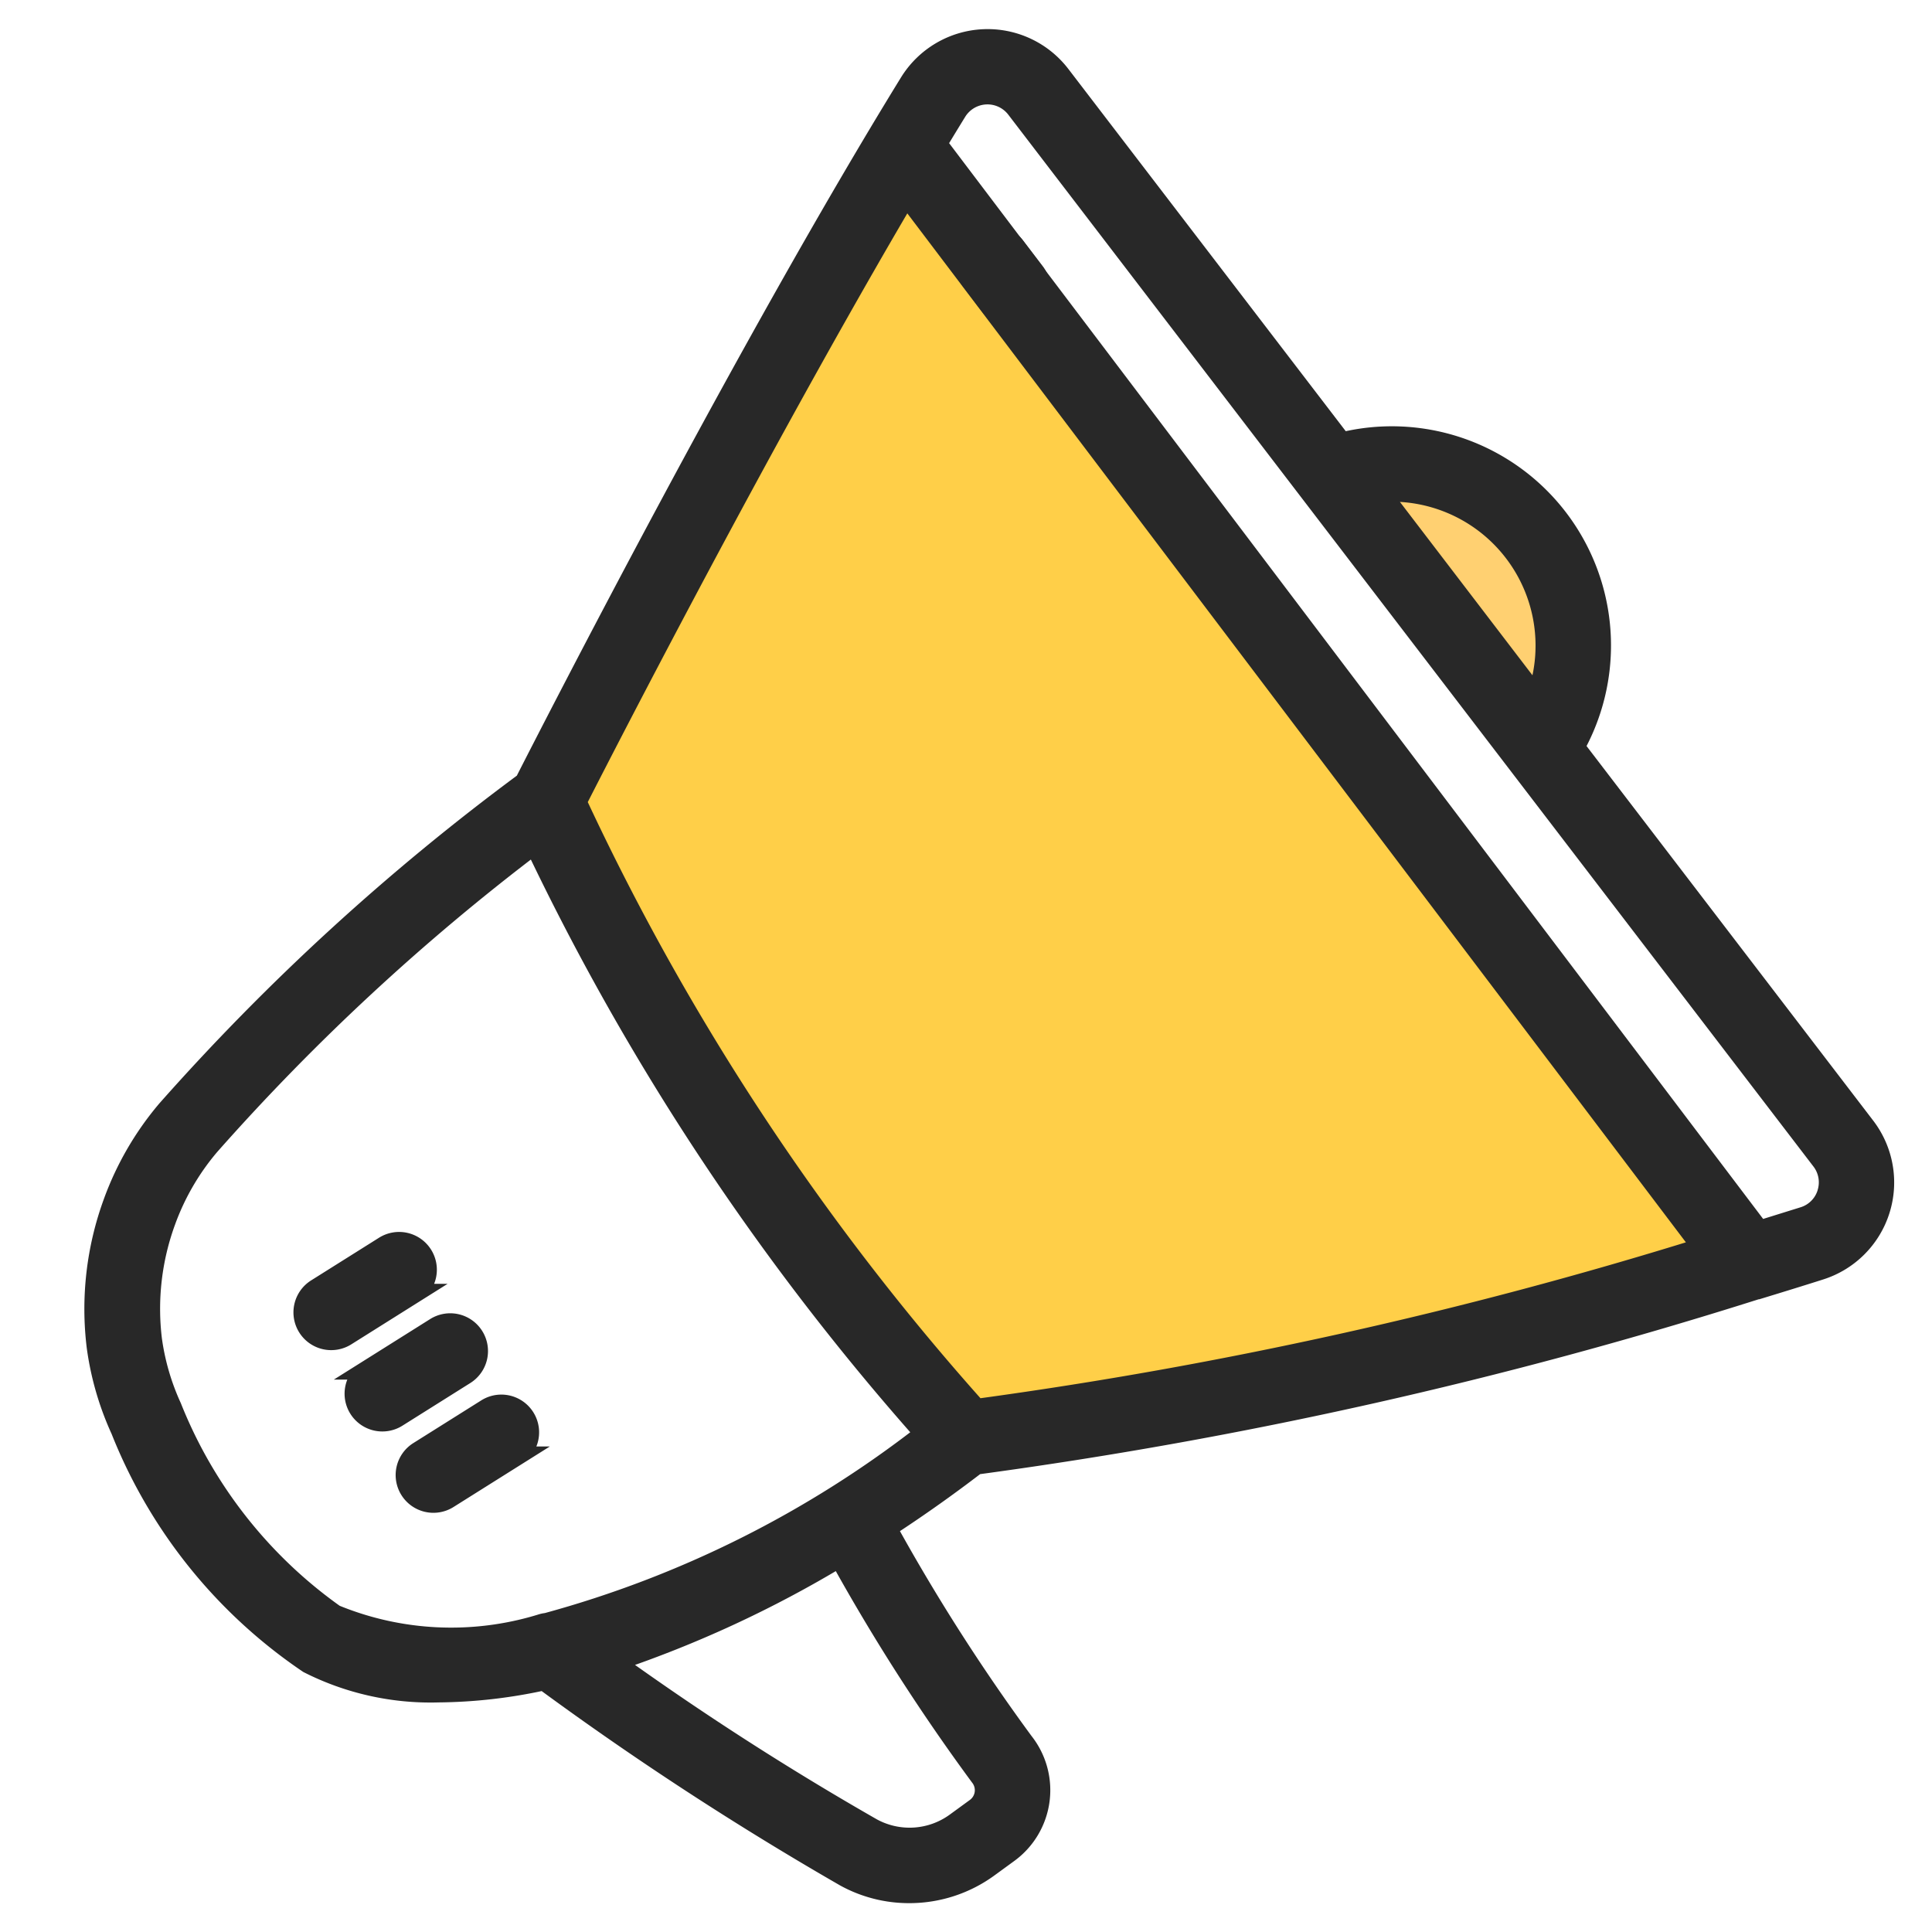 <svg xmlns="http://www.w3.org/2000/svg" width="30" height="30" viewBox="0 0 30 30"><defs><style>.a{fill:#ffcf48;}.b{fill:none;}.c{fill:#ffd071;}.d{fill:#282828;stroke:#282828;stroke-width:0.3px;}</style></defs><g transform="translate(-166.001 -287)"><path class="a" d="M-8108.171-15716.919l-6.418-9.491,5.638-10.384,2.268,3.286,10.695,14.077-11.515,2.822Z" transform="translate(8289 16026)"/><g transform="translate(142.234 -284.767)"><g transform="translate(24 572)"><rect class="b" width="30" height="30" transform="translate(-0.233 -0.233)"/><g transform="translate(1.23 0.367)"><path class="c" d="M2.476,0A2.476,2.476,0,0,1,4.952,2.476c0,1.368.944,1.269-.423,1.269S2.17,2.238,2.17.87,1.109,0,2.476,0Z" transform="translate(17.752 6.553)"/><path class="d" d="M37.95,61.716l-4.365-5.7a1.43,1.43,0,0,0-2.352.117c-2.5,4.06-5.561,10.049-5.976,10.864A36.039,36.039,0,0,0,19.7,72.087a4.7,4.7,0,0,0-.832,1.435,4.817,4.817,0,0,0-.258,2.244,4.592,4.592,0,0,0,.375,1.294A7.883,7.883,0,0,0,21.9,80.686a4.2,4.2,0,0,0,2.022.452,7.9,7.9,0,0,0,1.637-.187A50.084,50.084,0,0,0,30.234,84a2.064,2.064,0,0,0,1,.255,2.092,2.092,0,0,0,1.231-.4l.31-.226a1.21,1.21,0,0,0,.236-1.73,30.413,30.413,0,0,1-2.09-3.263.436.436,0,0,0-.768.414,31.193,31.193,0,0,0,2.175,3.392.337.337,0,0,1-.066.482l-.31.226a1.211,1.211,0,0,1-1.293.086,45.65,45.65,0,0,1-4.008-2.577,17.711,17.711,0,0,0,3.509-1.625A21.867,21.867,0,0,0,32.274,77.6,71.937,71.937,0,0,0,44.4,74.878l.01,0c.364-.111.691-.212.967-.3a1.43,1.43,0,0,0,.705-2.233l-4.51-5.893a3.253,3.253,0,0,0-3.624-4.735ZM25.605,80.048a.439.439,0,0,0-.1.022,4.744,4.744,0,0,1-3.189-.15A7.221,7.221,0,0,1,19.784,76.7a3.723,3.723,0,0,1-.305-1.047,3.954,3.954,0,0,1,.214-1.841,3.824,3.824,0,0,1,.679-1.168,34.76,34.76,0,0,1,5.041-4.675,39.075,39.075,0,0,0,6.054,9.145A16.668,16.668,0,0,1,25.6,80.049Zm19.876-6.668a.55.55,0,0,1-.364.363l-.681.212L31.611,57.006a.436.436,0,1,0-.7.526l12.63,16.692a69.241,69.241,0,0,1-11.261,2.5,38.562,38.562,0,0,1-6.206-9.419c.547-1.074,3.489-6.8,5.9-10.717a.557.557,0,0,1,.917-.044l12.5,16.33a.552.552,0,0,1,.089.507Zm-4.373-8.5a2.379,2.379,0,0,1-.135.788L38.551,62.5c.057,0,.115-.007.173-.007a2.386,2.386,0,0,1,2.384,2.384Z" transform="translate(-18.577 -55.453)"/><path class="d" d="M142.736,83.6a.436.436,0,0,0-.085.611l.3.394a.436.436,0,1,0,.7-.527l-.3-.394A.436.436,0,0,0,142.736,83.6Z" transform="translate(-129.042 -80.454)"/><path class="d" d="M50.169,226.932a.436.436,0,0,0-.6-.137l-1.055.663a.436.436,0,1,0,.464.739l1.055-.663A.436.436,0,0,0,50.169,226.932Z" transform="translate(-45.066 -208.049)"/><path class="d" d="M57.45,238.516a.436.436,0,0,0-.6-.137l-1.055.663a.436.436,0,1,0,.464.739l1.055-.663A.436.436,0,0,0,57.45,238.516Z" transform="translate(-51.553 -218.37)"/><path class="d" d="M64.129,249.963l-1.055.663a.436.436,0,1,0,.464.739l1.055-.663a.436.436,0,1,0-.464-.739Z" transform="translate(-58.039 -228.691)"/></g></g></g></g></svg>
